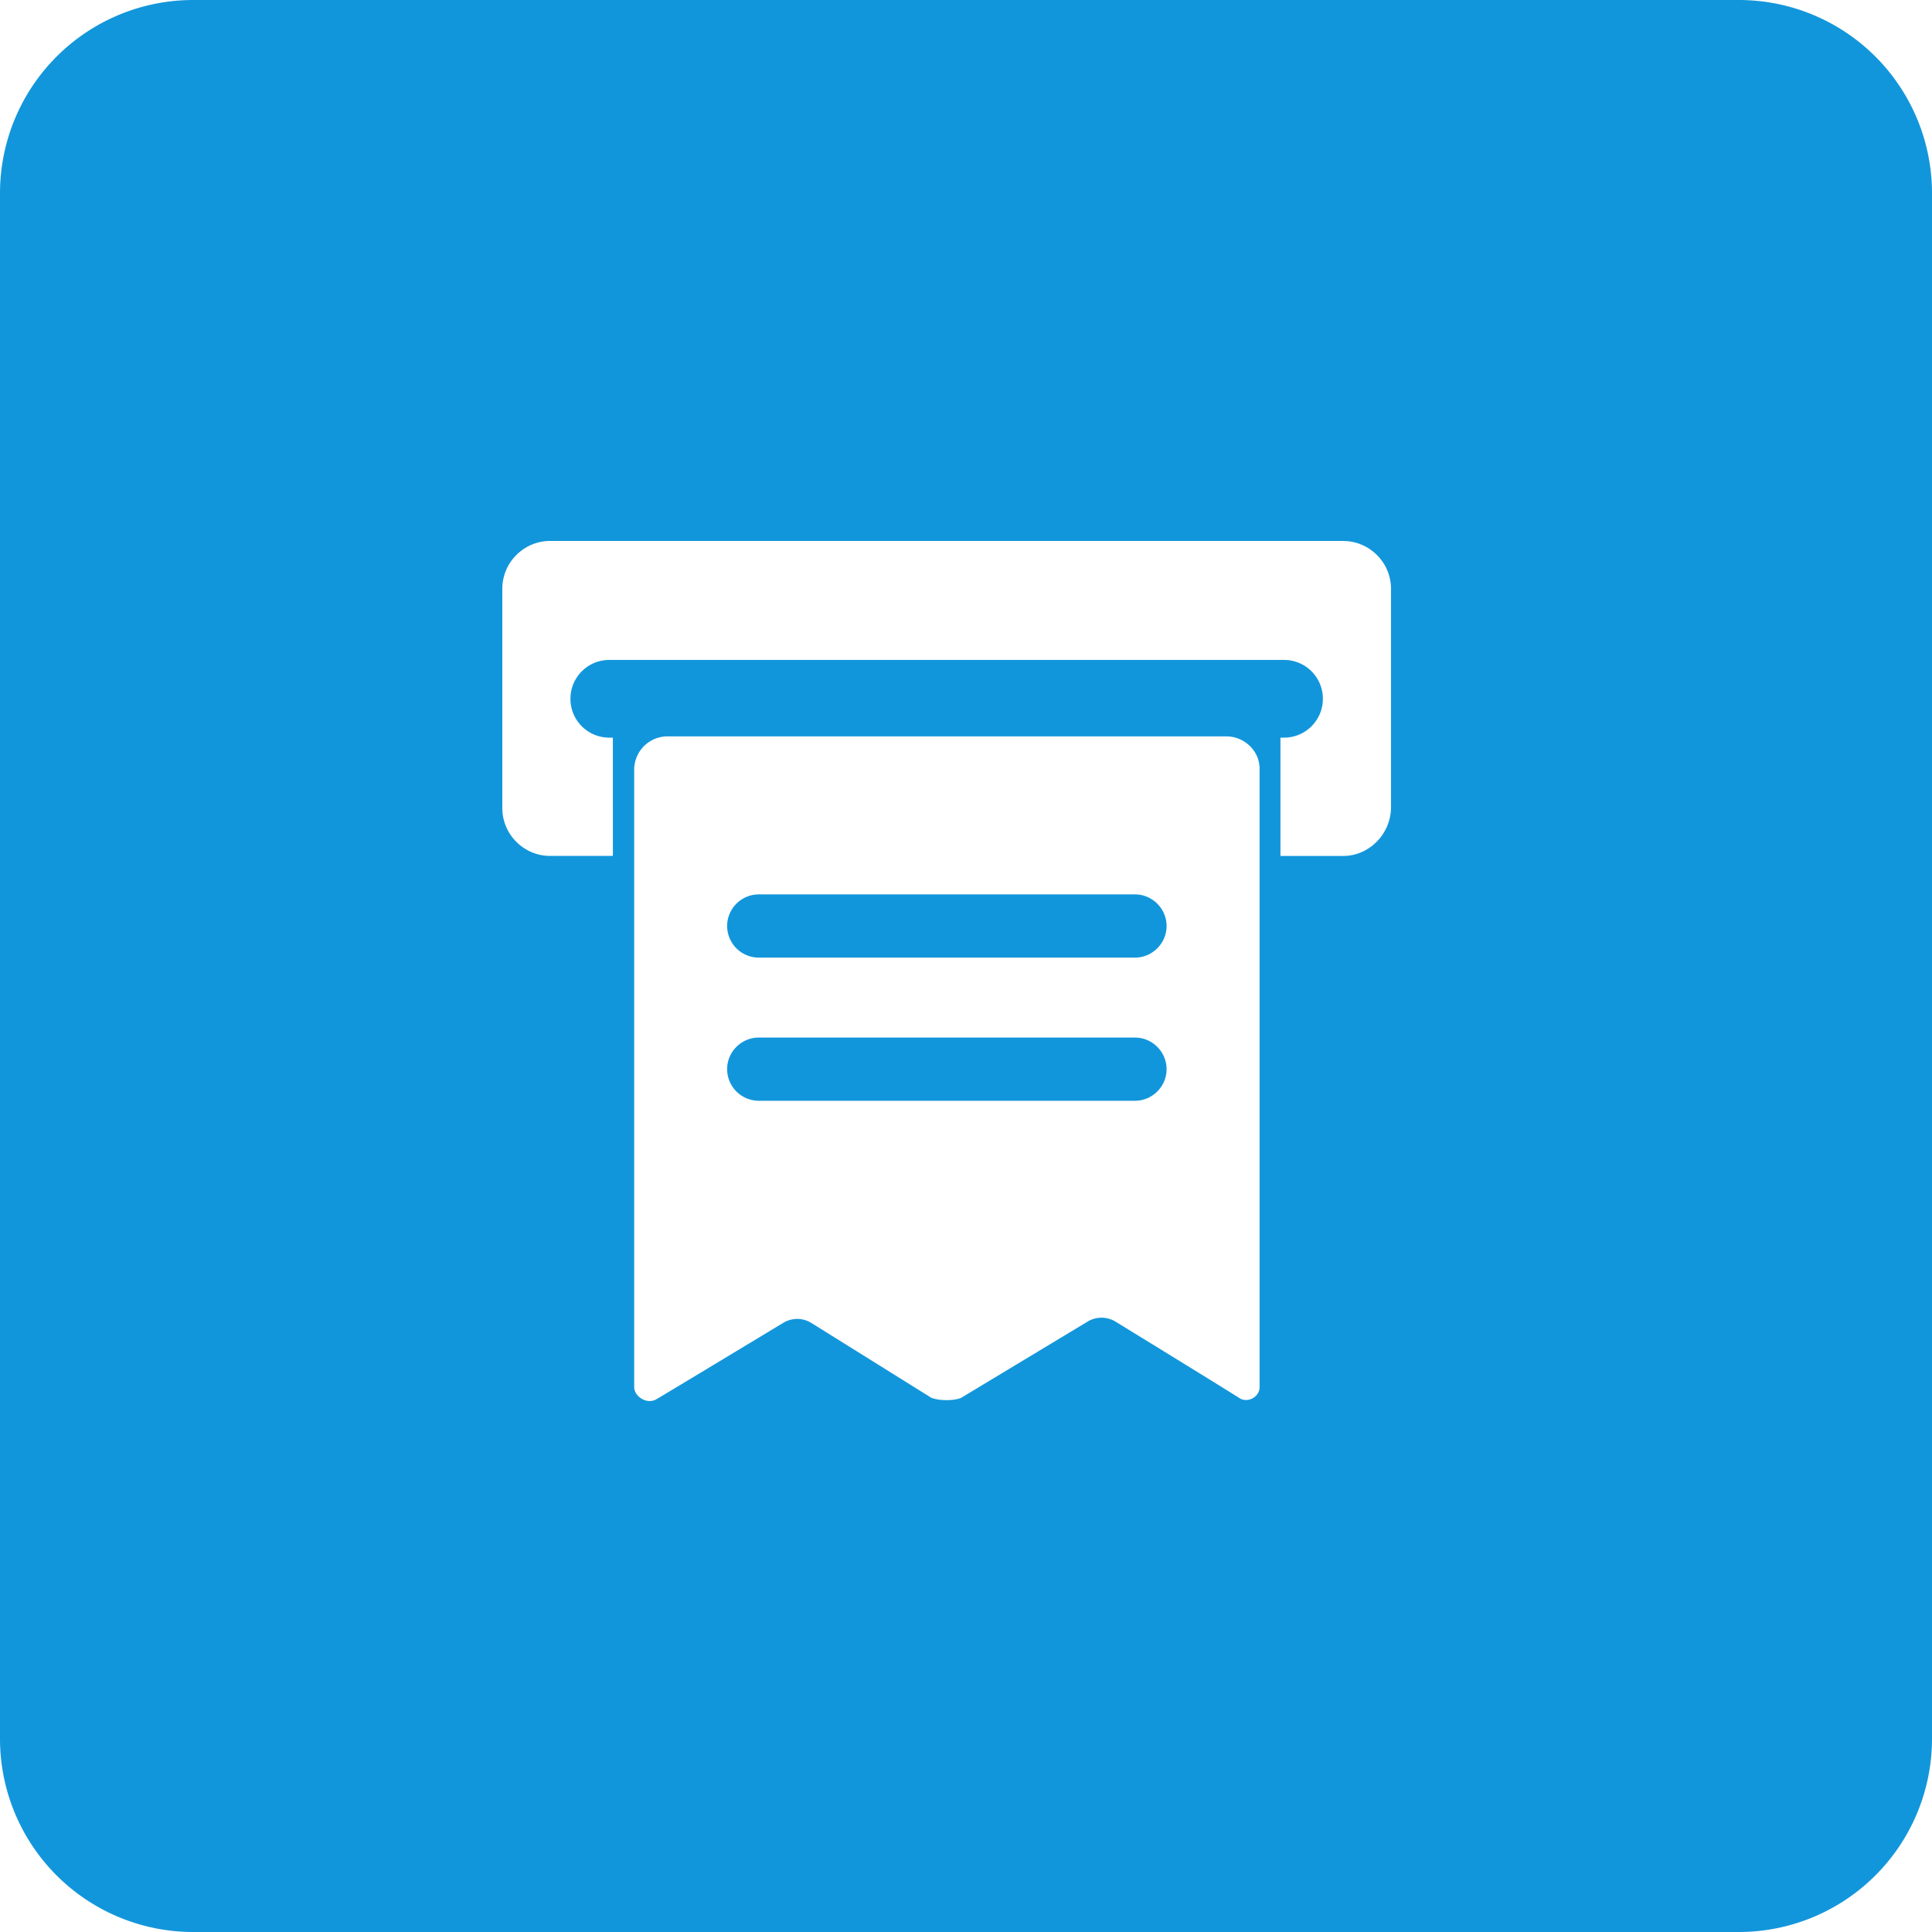 <?xml version="1.0" standalone="no"?><!DOCTYPE svg PUBLIC "-//W3C//DTD SVG 1.1//EN" "http://www.w3.org/Graphics/SVG/1.1/DTD/svg11.dtd"><svg t="1619355224813" class="icon" viewBox="0 0 1024 1024" version="1.1" xmlns="http://www.w3.org/2000/svg" p-id="17731" xmlns:xlink="http://www.w3.org/1999/xlink" width="200" height="200"><defs><style type="text/css"></style></defs><path d="M102.4 0h819.2a102.4 102.4 0 0 1 102.4 102.4v819.2a102.4 102.4 0 0 1-102.4 102.4H102.4a102.4 102.4 0 0 1-102.4-102.4V102.4a102.4 102.4 0 0 1 102.4-102.4z m609.546 286.72H291.574c-13.926 0-25.334 11.407-25.334 25.334v116.265c0 13.926 11.407 25.334 25.334 25.334h33.26V390.963h-1.884a20.541 20.541 0 0 1-20.603-20.603c0-11.387 9.196-20.582 20.603-20.582H680.55c11.407 0 20.603 9.196 20.603 20.582 0 11.407-9.196 20.603-20.603 20.603h-1.884v62.71h33.26c13.619 0 25.027-11.407 25.334-25.334v-116.265c0-13.926-11.407-25.334-25.334-25.334z m-62.116 103.567H353.894a17.674 17.674 0 0 0-17.756 17.736v327.168c0 4.936 6.574 9.216 11.51 6.574 4.588-2.621 67.666-40.735 67.666-40.735a14.234 14.234 0 0 1 14.459 0l63.734 39.752s2.621 1.311 8.192 1.311c5.591 0 7.885-1.311 7.885-1.311l67.031-40.407a14.234 14.234 0 0 1 14.438 0s62.095 38.093 66.028 40.755c4.28 2.601 10.527-0.676 10.527-5.939V407.368c0-9.216-7.885-17.08-17.756-17.08z m-48.271 193.147h-199.414a16.814 16.814 0 0 1-16.753-16.753c0-9.216 7.578-16.753 16.753-16.753h199.414c9.196 0 16.753 7.557 16.753 16.753 0 9.216-7.578 16.753-16.753 16.753z m0-75.878h-199.414a16.814 16.814 0 0 1-16.753-16.753c0-9.216 7.578-16.753 16.753-16.753h199.414c9.196 0 16.753 7.557 16.753 16.753 0 9.196-7.578 16.753-16.753 16.753z" fill="#1296db" p-id="17732"></path></svg>